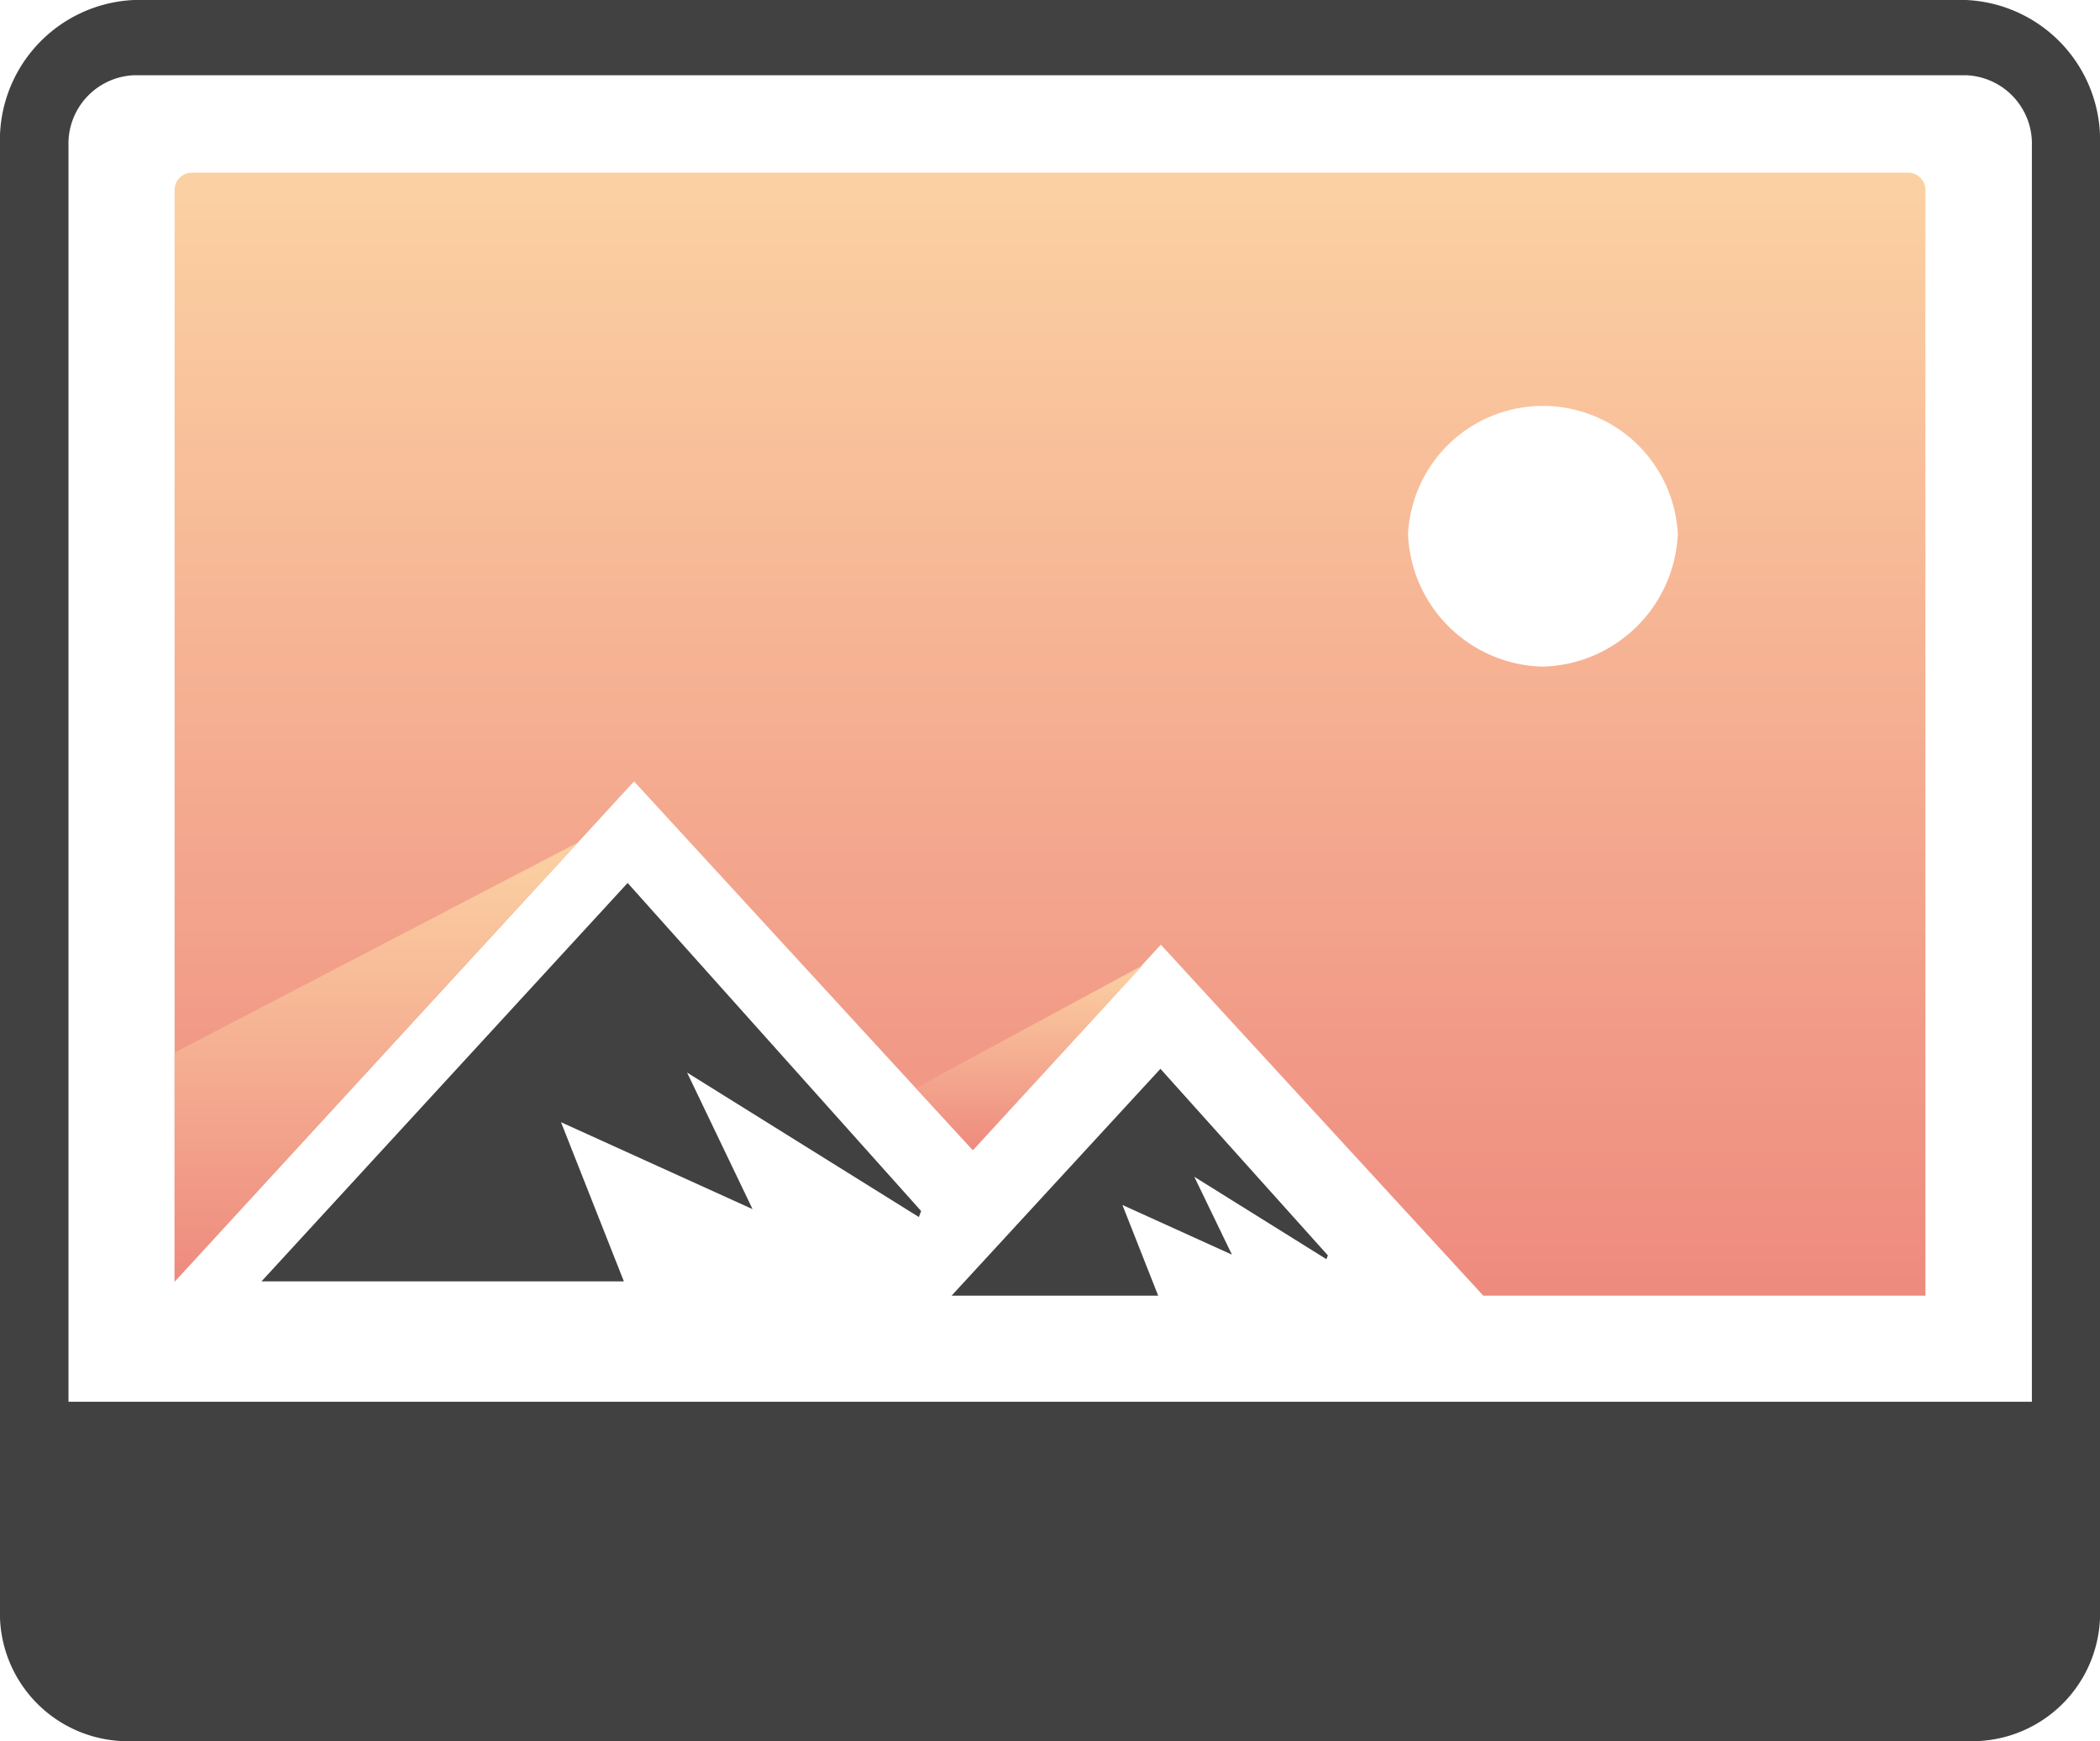<svg xmlns="http://www.w3.org/2000/svg" xmlns:xlink="http://www.w3.org/1999/xlink" viewBox="0 0 55.81 46.28"><defs><style>.cls-1{isolation:isolate;}.cls-2{fill:url(#linear-gradient);}.cls-3{fill:#414141;}.cls-4,.cls-5{mix-blend-mode:multiply;}.cls-4{fill:url(#linear-gradient-2);}.cls-5{fill:url(#linear-gradient-3);}</style><linearGradient id="linear-gradient" x1="27.91" y1="41.77" x2="27.91" y2="-3.68" gradientUnits="userSpaceOnUse"><stop offset="0" stop-color="#eb7976"/><stop offset="1" stop-color="#ffe5ad"/></linearGradient><linearGradient id="linear-gradient-2" x1="10" y1="36.92" x2="10" y2="19.17" xlink:href="#linear-gradient"/><linearGradient id="linear-gradient-3" x1="27.36" y1="31.77" x2="27.36" y2="24.3" xlink:href="#linear-gradient"/></defs><title>Asset 7</title><g class="cls-1"><g id="Layer_2" data-name="Layer 2"><g id="Layer_1-2" data-name="Layer 1"><path class="cls-2" d="M50.73,4.59H5.08a.46.46,0,0,0-.44.48v29L16.85,20.77l9,9.8,5-5.46,8.57,9.33H51.17V5.07A.46.46,0,0,0,50.73,4.59ZM41,17.72a3.67,3.67,0,0,1-3.58-3.53,3.59,3.59,0,0,1,7.17,0A3.69,3.69,0,0,1,41,17.72Z"/><polygon class="cls-3" points="18.26 28.51 24.42 32.35 24.48 32.19 16.68 23.47 6.95 34.06 16.58 34.06 14.91 29.83 20 32.14 18.26 28.51"/><polygon class="cls-3" points="31.74 31.28 35.25 33.47 35.29 33.37 30.84 28.41 25.29 34.44 30.78 34.44 29.83 32.03 32.74 33.35 31.74 31.28"/><polygon class="cls-4" points="4.64 27.98 4.64 34.06 15.35 22.4 4.64 27.98"/><polygon class="cls-5" points="30.37 25.66 24.34 28.92 25.86 30.57 30.37 25.66"/><path class="cls-3" d="M52.25,0H3.56A3.73,3.73,0,0,0,0,3.87V42.75a3.4,3.4,0,0,0,3.25,3.53H52.56a3.4,3.4,0,0,0,3.25-3.53V3.87A3.73,3.73,0,0,0,52.25,0ZM3.56,2H52.25A1.82,1.82,0,0,1,54,3.87V37.26H1.82V3.87A1.82,1.82,0,0,1,3.56,2Z"/></g></g></g></svg>
